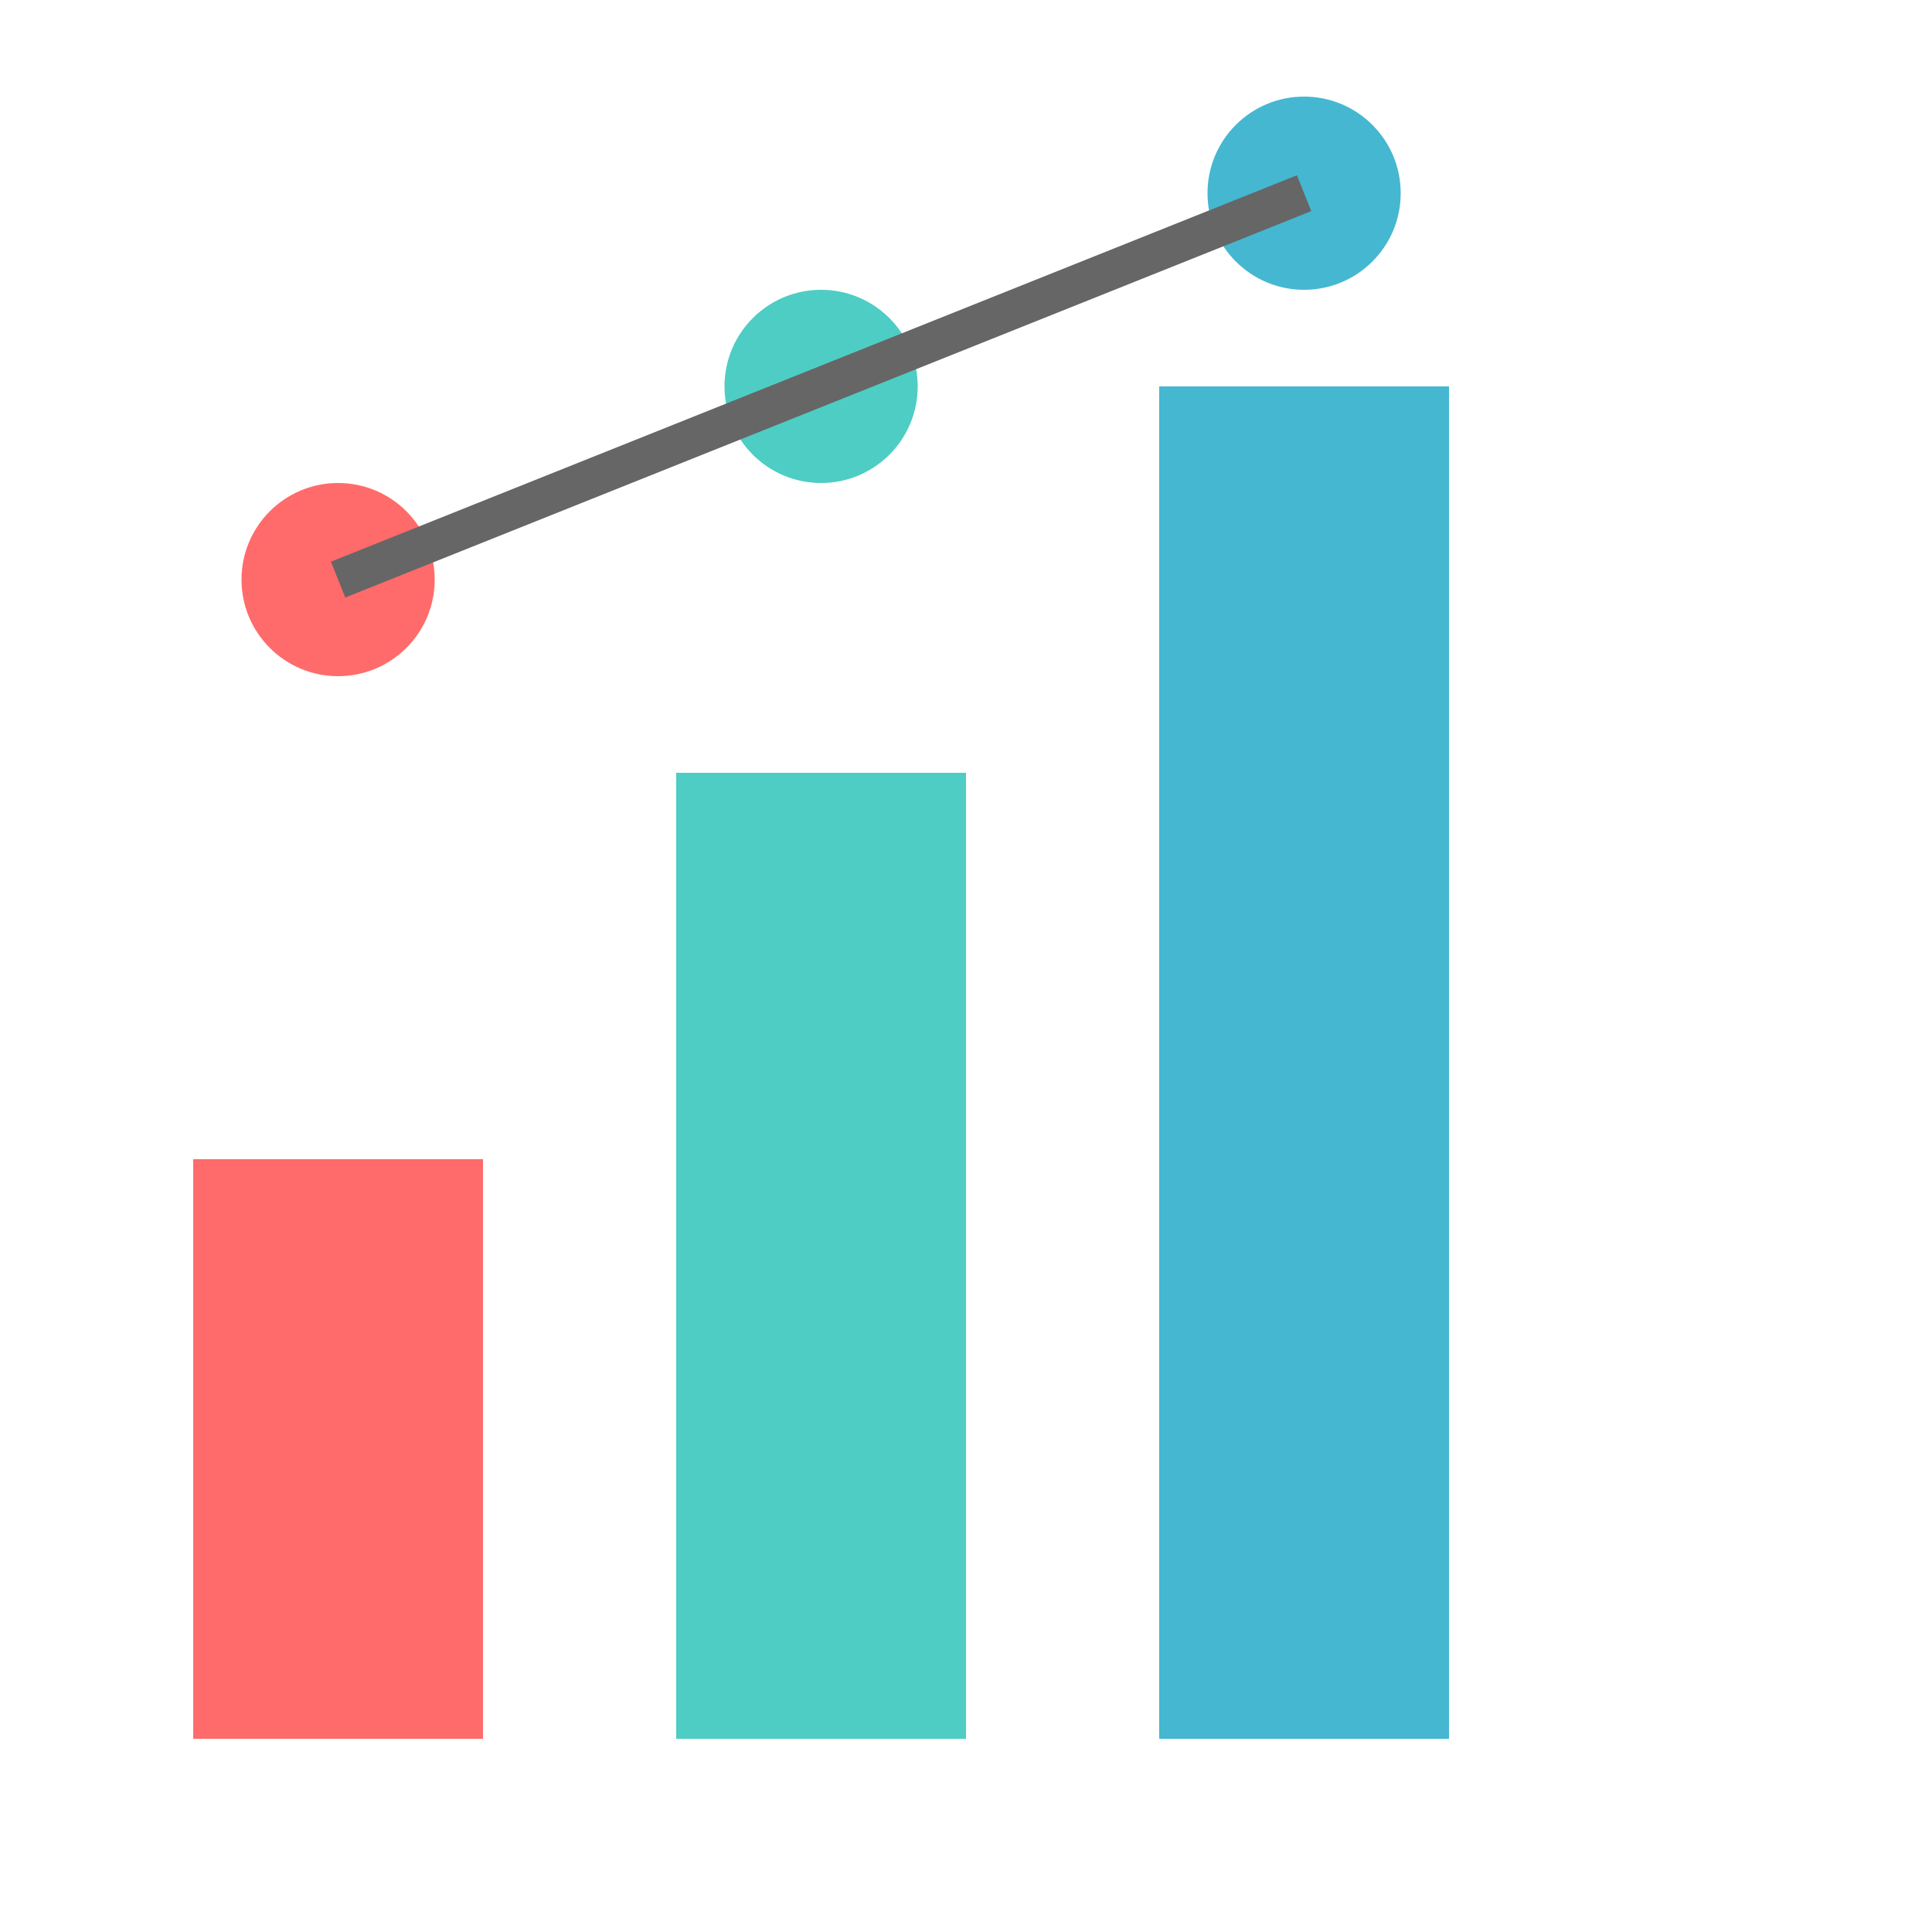 <svg xmlns="http://www.w3.org/2000/svg" viewBox="0 0 100 100">
  <rect x="10" y="60" width="15" height="30" fill="#FF6B6B"/>
  <rect x="35" y="40" width="15" height="50" fill="#4ECDC4"/>
  <rect x="60" y="20" width="15" height="70" fill="#45B7D1"/>
  <circle cx="17.5" cy="30" r="5" fill="#FF6B6B"/>
  <circle cx="42.5" cy="20" r="5" fill="#4ECDC4"/>
  <circle cx="67.5" cy="10" r="5" fill="#45B7D1"/>
  <path d="M17.5 30L42.5 20L67.5 10" fill="none" stroke="#666" stroke-width="2"/>
</svg>
